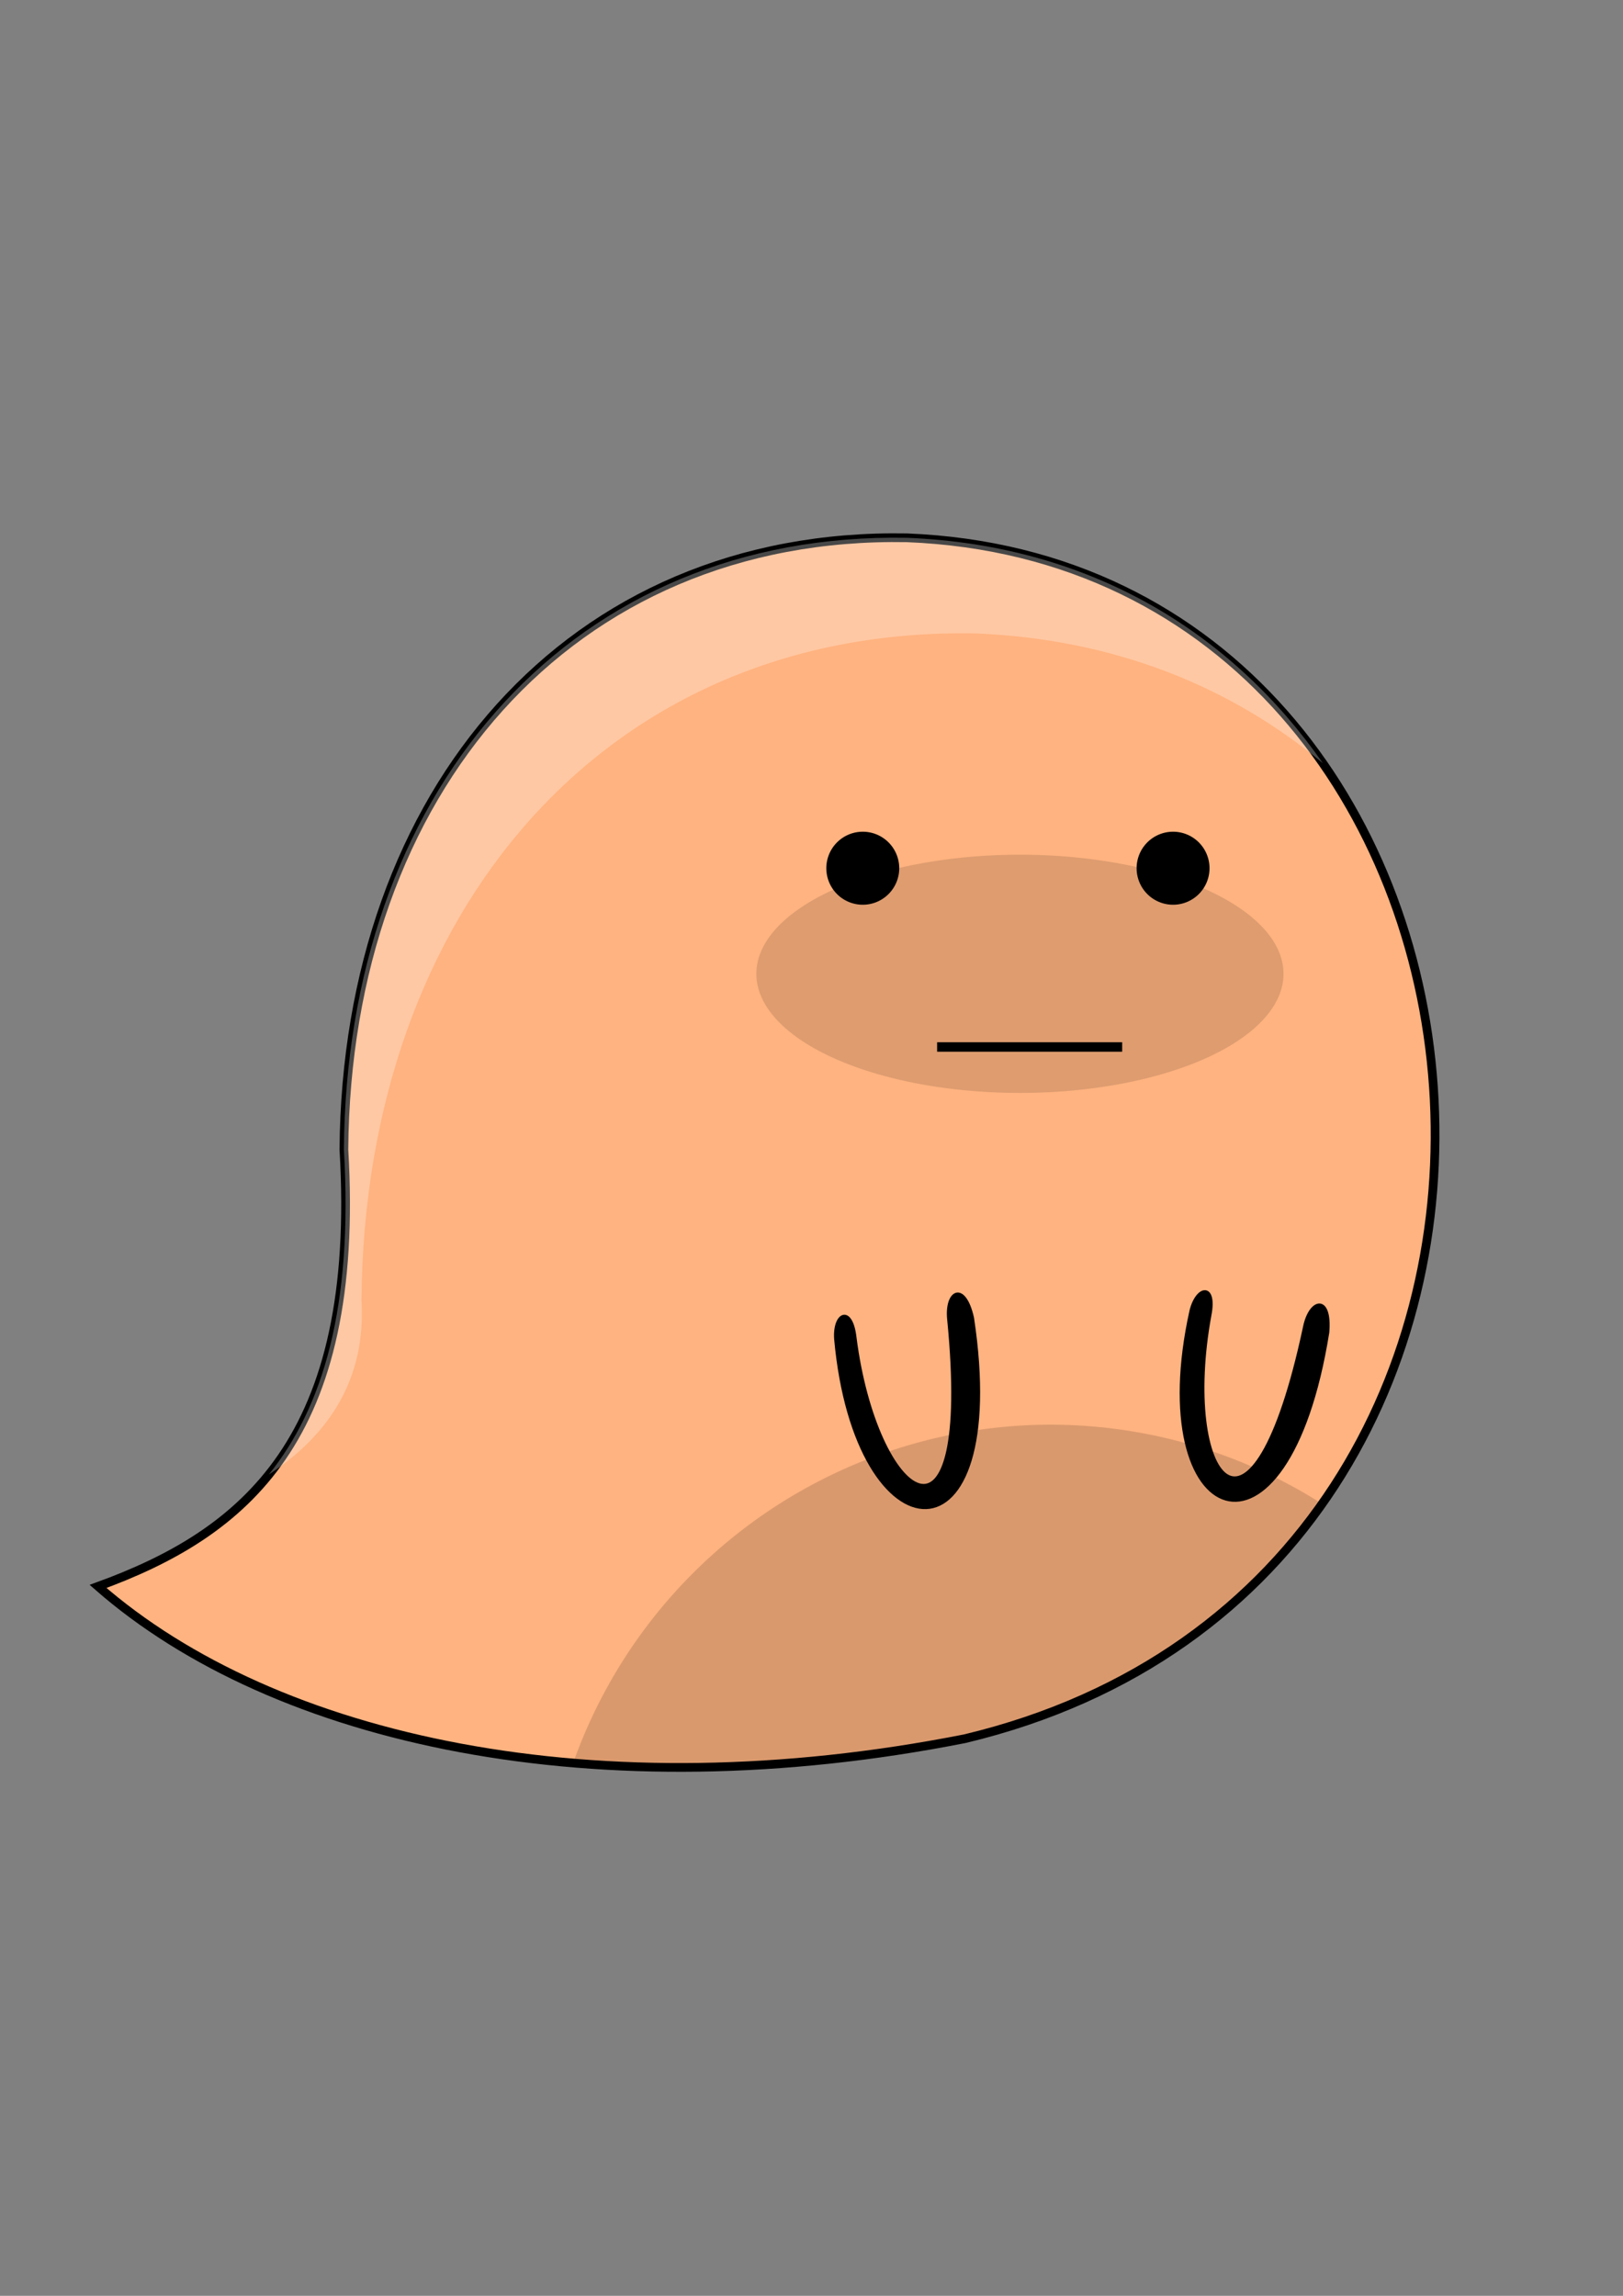 <?xml version="1.0" encoding="UTF-8" standalone="no"?>
<!-- Created with Inkscape (http://www.inkscape.org/) -->

<svg
   xmlns:dc="http://purl.org/dc/elements/1.1/"
   xmlns:cc="http://creativecommons.org/ns#"
   xmlns:rdf="http://www.w3.org/1999/02/22-rdf-syntax-ns#"
   xmlns:svg="http://www.w3.org/2000/svg"
   xmlns="http://www.w3.org/2000/svg"
   xmlns:sodipodi="http://sodipodi.sourceforge.net/DTD/sodipodi-0.dtd"
   xmlns:inkscape="http://www.inkscape.org/namespaces/inkscape"
   width="210mm"
   height="297mm"
   viewBox="0 0 744.094 1052.362"
   id="svg2"
   version="1.1"
   inkscape:version="0.91 r13725"
   sodipodi:docname="water_monster_animation.svg">
  <rect x="0" y="0" width="744.094" height="1052.362" fill="#808080" stroke="none"/>
  <defs
     id="defs4">
    <inkscape:perspective
       sodipodi:type="inkscape:persp3d"
       inkscape:vp_x="0 : 526.1811 : 1"
       inkscape:vp_y="0 : 1000 : 0"
       inkscape:vp_z="744.09449 : 526.1811 : 1"
       inkscape:persp3d-origin="372.04724 : 350.7874 : 1"
       id="perspective5531" />
    <marker
       inkscape:stockid="Arrow1Lstart"
       orient="auto"
       refY="0.0"
       refX="0.0"
       id="marker6524"
       style="overflow:visible"
       inkscape:isstock="true">
      <path
         id="path6526"
         d="M 0.0,0.0 L 5.0,-5.0 L -12.5,0.0 L 5.0,5.0 L 0.0,0.0 z "
         style="fill-rule:evenodd;stroke:#000000;stroke-width:1pt;stroke-opacity:1;fill:#000000;fill-opacity:0.312"
         transform="scale(0.8) translate(12.5,0)" />
    </marker>
    <marker
       inkscape:stockid="Arrow1Lstart"
       orient="auto"
       refY="0.0"
       refX="0.0"
       id="marker6382"
       style="overflow:visible"
       inkscape:isstock="true">
      <path
         id="path6384"
         d="M 0.0,0.0 L 5.0,-5.0 L -12.5,0.0 L 5.0,5.0 L 0.0,0.0 z "
         style="fill-rule:evenodd;stroke:#000000;stroke-width:1pt;stroke-opacity:1;fill:#000000;fill-opacity:1"
         transform="scale(0.8) translate(12.5,0)" />
    </marker>
    <marker
       inkscape:stockid="Arrow1Lstart"
       orient="auto"
       refY="0.0"
       refX="0.0"
       id="marker6246"
       style="overflow:visible"
       inkscape:isstock="true">
      <path
         id="path6248"
         d="M 0.0,0.0 L 5.0,-5.0 L -12.5,0.0 L 5.0,5.0 L 0.0,0.0 z "
         style="fill-rule:evenodd;stroke:#000000;stroke-width:1pt;stroke-opacity:1;fill:#000000;fill-opacity:1"
         transform="scale(0.8) translate(12.5,0)" />
    </marker>
    <marker
       inkscape:stockid="Arrow1Lstart"
       orient="auto"
       refY="0.0"
       refX="0.0"
       id="marker6116"
       style="overflow:visible"
       inkscape:isstock="true">
      <path
         id="path6118"
         d="M 0.0,0.0 L 5.0,-5.0 L -12.5,0.0 L 5.0,5.0 L 0.0,0.0 z "
         style="fill-rule:evenodd;stroke:#000000;stroke-width:1pt;stroke-opacity:1;fill:#000000;fill-opacity:1"
         transform="scale(0.8) translate(12.5,0)" />
    </marker>
    <marker
       inkscape:stockid="Arrow1Lstart"
       orient="auto"
       refY="0.0"
       refX="0.0"
       id="marker5992"
       style="overflow:visible"
       inkscape:isstock="true">
      <path
         id="path5994"
         d="M 0.0,0.0 L 5.0,-5.0 L -12.5,0.0 L 5.0,5.0 L 0.0,0.0 z "
         style="fill-rule:evenodd;stroke:#000000;stroke-width:1pt;stroke-opacity:1;fill:#000000;fill-opacity:1"
         transform="scale(0.8) translate(12.5,0)" />
    </marker>
    <marker
       inkscape:stockid="Arrow1Lstart"
       orient="auto"
       refY="0.0"
       refX="0.0"
       id="marker5874"
       style="overflow:visible"
       inkscape:isstock="true">
      <path
         id="path5876"
         d="M 0.0,0.0 L 5.0,-5.0 L -12.5,0.0 L 5.0,5.0 L 0.0,0.0 z "
         style="fill-rule:evenodd;stroke:#000000;stroke-width:1pt;stroke-opacity:1;fill:#000000;fill-opacity:1"
         transform="scale(0.8) translate(12.5,0)" />
    </marker>
    <marker
       inkscape:stockid="Arrow1Lstart"
       orient="auto"
       refY="0.0"
       refX="0.0"
       id="marker5762"
       style="overflow:visible"
       inkscape:isstock="true">
      <path
         id="path5764"
         d="M 0.0,0.0 L 5.0,-5.0 L -12.5,0.0 L 5.0,5.0 L 0.0,0.0 z "
         style="fill-rule:evenodd;stroke:#000000;stroke-width:1pt;stroke-opacity:1;fill:#000000;fill-opacity:1"
         transform="scale(0.8) translate(12.5,0)" />
    </marker>
    <marker
       inkscape:stockid="Arrow1Lstart"
       orient="auto"
       refY="0.0"
       refX="0.0"
       id="marker5656"
       style="overflow:visible"
       inkscape:isstock="true">
      <path
         id="path5658"
         d="M 0.0,0.0 L 5.0,-5.0 L -12.5,0.0 L 5.0,5.0 L 0.0,0.0 z "
         style="fill-rule:evenodd;stroke:#000000;stroke-width:1pt;stroke-opacity:1;fill:#000000;fill-opacity:1"
         transform="scale(0.8) translate(12.5,0)" />
    </marker>
    <marker
       inkscape:stockid="Arrow1Lstart"
       orient="auto"
       refY="0.0"
       refX="0.0"
       id="marker5556"
       style="overflow:visible"
       inkscape:isstock="true">
      <path
         id="path5558"
         d="M 0.0,0.0 L 5.0,-5.0 L -12.5,0.0 L 5.0,5.0 L 0.0,0.0 z "
         style="fill-rule:evenodd;stroke:#000000;stroke-width:1pt;stroke-opacity:1;fill:#000000;fill-opacity:1"
         transform="scale(0.8) translate(12.5,0)" />
    </marker>
    <marker
       inkscape:stockid="Arrow1Lstart"
       orient="auto"
       refY="0.0"
       refX="0.0"
       id="marker5462"
       style="overflow:visible"
       inkscape:isstock="true">
      <path
         id="path5464"
         d="M 0.0,0.0 L 5.0,-5.0 L -12.5,0.0 L 5.0,5.0 L 0.0,0.0 z "
         style="fill-rule:evenodd;stroke:#000000;stroke-width:1pt;stroke-opacity:1;fill:#000000;fill-opacity:1"
         transform="scale(0.8) translate(12.5,0)" />
    </marker>
    <marker
       inkscape:stockid="Arrow1Lstart"
       orient="auto"
       refY="0.0"
       refX="0.0"
       id="marker5374"
       style="overflow:visible"
       inkscape:isstock="true">
      <path
         id="path5376"
         d="M 0.0,0.0 L 5.0,-5.0 L -12.5,0.0 L 5.0,5.0 L 0.0,0.0 z "
         style="fill-rule:evenodd;stroke:#000000;stroke-width:1pt;stroke-opacity:1;fill:#000000;fill-opacity:1"
         transform="scale(0.8) translate(12.5,0)" />
    </marker>
    <marker
       inkscape:stockid="Arrow1Lstart"
       orient="auto"
       refY="0.0"
       refX="0.0"
       id="marker5292"
       style="overflow:visible"
       inkscape:isstock="true">
      <path
         id="path5294"
         d="M 0.0,0.0 L 5.0,-5.0 L -12.5,0.0 L 5.0,5.0 L 0.0,0.0 z "
         style="fill-rule:evenodd;stroke:#000000;stroke-width:1pt;stroke-opacity:1;fill:#000000;fill-opacity:1"
         transform="scale(0.8) translate(12.5,0)" />
    </marker>
    <marker
       inkscape:stockid="Arrow1Lstart"
       orient="auto"
       refY="0.0"
       refX="0.0"
       id="marker5215"
       style="overflow:visible"
       inkscape:isstock="true">
      <path
         id="path5218"
         d="M 0.0,0.0 L 5.0,-5.0 L -12.5,0.0 L 5.0,5.0 L 0.0,0.0 z "
         style="fill-rule:evenodd;stroke:#000000;stroke-width:1pt;stroke-opacity:1;fill:#000000;fill-opacity:1"
         transform="scale(0.8) translate(12.5,0)" />
    </marker>
    <marker
       inkscape:stockid="Arrow1Lstart"
       orient="auto"
       refY="0.0"
       refX="0.0"
       id="marker5145"
       style="overflow:visible"
       inkscape:isstock="true">
      <path
         id="path5147"
         d="M 0.0,0.0 L 5.0,-5.0 L -12.5,0.0 L 5.0,5.0 L 0.0,0.0 z "
         style="fill-rule:evenodd;stroke:#000000;stroke-width:1pt;stroke-opacity:1;fill:#000000;fill-opacity:1"
         transform="scale(0.8) translate(12.5,0)" />
    </marker>
    <marker
       inkscape:stockid="Arrow1Lstart"
       orient="auto"
       refY="0.0"
       refX="0.0"
       id="marker5081"
       style="overflow:visible"
       inkscape:isstock="true">
      <path
         id="path5083"
         d="M 0.0,0.0 L 5.0,-5.0 L -12.5,0.0 L 5.0,5.0 L 0.0,0.0 z "
         style="fill-rule:evenodd;stroke:#000000;stroke-width:1pt;stroke-opacity:1;fill:#000000;fill-opacity:1"
         transform="scale(0.8) translate(12.5,0)" />
    </marker>
    <marker
       inkscape:stockid="Arrow1Lstart"
       orient="auto"
       refY="0.0"
       refX="0.0"
       id="marker5023"
       style="overflow:visible"
       inkscape:isstock="true">
      <path
         id="path5025"
         d="M 0.0,0.0 L 5.0,-5.0 L -12.5,0.0 L 5.0,5.0 L 0.0,0.0 z "
         style="fill-rule:evenodd;stroke:#000000;stroke-width:1pt;stroke-opacity:1;fill:#000000;fill-opacity:1"
         transform="scale(0.8) translate(12.5,0)" />
    </marker>
    <marker
       inkscape:stockid="Arrow1Lstart"
       orient="auto"
       refY="0.0"
       refX="0.0"
       id="marker4971"
       style="overflow:visible"
       inkscape:isstock="true">
      <path
         id="path4973"
         d="M 0.0,0.0 L 5.0,-5.0 L -12.5,0.0 L 5.0,5.0 L 0.0,0.0 z "
         style="fill-rule:evenodd;stroke:#000000;stroke-width:1pt;stroke-opacity:1;fill:#000000;fill-opacity:1"
         transform="scale(0.8) translate(12.5,0)" />
    </marker>
    <marker
       inkscape:stockid="Arrow1Lstart"
       orient="auto"
       refY="0.0"
       refX="0.0"
       id="marker4924"
       style="overflow:visible"
       inkscape:isstock="true">
      <path
         id="path4927"
         d="M 0.0,0.0 L 5.0,-5.0 L -12.5,0.0 L 5.0,5.0 L 0.0,0.0 z "
         style="fill-rule:evenodd;stroke:#000000;stroke-width:1pt;stroke-opacity:1;fill:#000000;fill-opacity:1"
         transform="scale(0.8) translate(12.5,0)" />
    </marker>
    <marker
       inkscape:stockid="Arrow1Lstart"
       orient="auto"
       refY="0.0"
       refX="0.0"
       id="marker4883"
       style="overflow:visible"
       inkscape:isstock="true">
      <path
         id="path4886"
         d="M 0.0,0.0 L 5.0,-5.0 L -12.5,0.0 L 5.0,5.0 L 0.0,0.0 z "
         style="fill-rule:evenodd;stroke:#000000;stroke-width:1pt;stroke-opacity:1;fill:#000000;fill-opacity:1"
         transform="scale(0.8) translate(12.5,0)" />
    </marker>
    <marker
       inkscape:stockid="Arrow1Lstart"
       orient="auto"
       refY="0.0"
       refX="0.0"
       id="marker4849"
       style="overflow:visible"
       inkscape:isstock="true">
      <path
         id="path4851"
         d="M 0.0,0.0 L 5.0,-5.0 L -12.5,0.0 L 5.0,5.0 L 0.0,0.0 z "
         style="fill-rule:evenodd;stroke:#000000;stroke-width:1pt;stroke-opacity:1;fill:#000000;fill-opacity:1"
         transform="scale(0.8) translate(12.5,0)" />
    </marker>
    <marker
       inkscape:stockid="Arrow1Lstart"
       orient="auto"
       refY="0.0"
       refX="0.0"
       id="marker4821"
       style="overflow:visible"
       inkscape:isstock="true">
      <path
         id="path4823"
         d="M 0.0,0.0 L 5.0,-5.0 L -12.5,0.0 L 5.0,5.0 L 0.0,0.0 z "
         style="fill-rule:evenodd;stroke:#000000;stroke-width:1pt;stroke-opacity:1;fill:#000000;fill-opacity:1"
         transform="scale(0.8) translate(12.5,0)" />
    </marker>
    <marker
       inkscape:stockid="Arrow1Lstart"
       orient="auto"
       refY="0.0"
       refX="0.0"
       id="marker4799"
       style="overflow:visible"
       inkscape:isstock="true">
      <path
         id="path4801"
         d="M 0.0,0.0 L 5.0,-5.0 L -12.5,0.0 L 5.0,5.0 L 0.0,0.0 z "
         style="fill-rule:evenodd;stroke:#000000;stroke-width:1pt;stroke-opacity:1;fill:#000000;fill-opacity:1"
         transform="scale(0.8) translate(12.5,0)" />
    </marker>
    <marker
       inkscape:stockid="Arrow1Lstart"
       orient="auto"
       refY="0.0"
       refX="0.0"
       id="Arrow1Lstart"
       style="overflow:visible"
       inkscape:isstock="true">
      <path
         id="path4529"
         d="M 0.0,0.0 L 5.0,-5.0 L -12.5,0.0 L 5.0,5.0 L 0.0,0.0 z "
         style="fill-rule:evenodd;stroke:#000000;stroke-width:1pt;stroke-opacity:1;fill:#000000;fill-opacity:1"
         transform="scale(0.8) translate(12.5,0)" />
    </marker>
    <inkscape:path-effect
       effect="spiro"
       id="path-effect4786"
       is_visible="true" />
  </defs>
  <sodipodi:namedview
     id="base"
     pagecolor="#ffffff"
     bordercolor="#666666"
     borderopacity="1.0"
     inkscape:pageopacity="0.0"
     inkscape:pageshadow="2"
     inkscape:zoom="0.25"
     inkscape:cx="104.64401"
     inkscape:cy="635.53892"
     inkscape:document-units="px"
     inkscape:current-layer="layer1"
     showgrid="false"
     showguides="true"
     inkscape:window-width="1251"
     inkscape:window-height="755"
     inkscape:window-x="29"
     inkscape:window-y="1"
     inkscape:window-maximized="1"
     inkscape:snap-nodes="false"
     inkscape:snap-global="false"
     inkscape:measure-start="0,0"
     inkscape:measure-end="0,0">
    <inkscape:grid
       type="xygrid"
       id="grid3345" />
  </sodipodi:namedview>
  <g
     inkscape:label="Layer 1"
     inkscape:groupmode="layer"
     id="layer1">
    <circle
       r="0"
       cy="1495.141"
       cx="544.343"
       id="ellipse5295"
       style="fill:#008000;fill-opacity:1;fill-rule:evenodd;stroke:none;stroke-width:1.637;stroke-linejoin:round;stroke-miterlimit:4;stroke-dasharray:0, 18.002;stroke-dashoffset:0;stroke-opacity:1" />
    <circle
       r="0"
       style="fill:#ffeeaa;fill-opacity:1;fill-rule:evenodd;stroke:none;stroke-width:1.481;stroke-linejoin:round;stroke-miterlimit:4;stroke-dasharray:0, 16.288;stroke-dashoffset:0;stroke-opacity:1"
       id="ellipse5297"
       cx="544.343"
       cy="1495.141" />
    <circle
       r="0"
       cy="1496.588"
       cx="546.88"
       id="ellipse5299"
       style="fill:#000080;fill-opacity:1;fill-rule:evenodd;stroke:none;stroke-width:0.539;stroke-linejoin:round;stroke-miterlimit:4;stroke-dasharray:0, 5.924;stroke-dashoffset:0;stroke-opacity:1" />
    <circle
       r="0"
       style="fill:#ffffff;fill-opacity:1;fill-rule:evenodd;stroke:none;stroke-width:0.259;stroke-linejoin:round;stroke-miterlimit:4;stroke-dasharray:0, 2.852;stroke-dashoffset:0;stroke-opacity:1"
       id="ellipse5301"
       cx="543.325"
       cy="1494.811" />
    <circle
       r="0"
       style="fill:#008000;fill-opacity:1;fill-rule:evenodd;stroke:none;stroke-width:1.312;stroke-linejoin:round;stroke-miterlimit:4;stroke-dasharray:0, 14.43;stroke-dashoffset:0;stroke-opacity:1"
       id="ellipse5304"
       cx="586.293"
       cy="1495.575" />
    <circle
       r="0"
       cy="1495.575"
       cx="586.293"
       id="ellipse5306"
       style="fill:#ffeeaa;fill-opacity:1;fill-rule:evenodd;stroke:none;stroke-width:1.187;stroke-linejoin:round;stroke-miterlimit:4;stroke-dasharray:0, 13.056;stroke-dashoffset:0;stroke-opacity:1" />
    <circle
       r="0"
       style="fill:#000080;fill-opacity:1;fill-rule:evenodd;stroke:none;stroke-width:0.795;stroke-linejoin:round;stroke-miterlimit:4;stroke-dasharray:0, 8.749;stroke-dashoffset:0;stroke-opacity:1"
       id="ellipse5308"
       cx="588.476"
       cy="1496.735" />
    <circle
       r="0"
       cy="1494.11"
       cx="583.227"
       id="ellipse5310"
       style="fill:#ffffff;fill-opacity:1;fill-rule:evenodd;stroke:none;stroke-width:0.383;stroke-linejoin:round;stroke-miterlimit:4;stroke-dasharray:0, 4.213;stroke-dashoffset:0;stroke-opacity:1" />
    <path
       style="fill:#ffb380;fill-rule:evenodd;stroke:#000000;stroke-width:4;stroke-linecap:butt;stroke-linejoin:miter;stroke-miterlimit:4;stroke-dasharray:none;stroke-opacity:1"
       d="M 44.952,727.185 C 111.685,702.909 165.573,659.919 157.665,526.908 158.903,362.96 261.095,243.7 415.813,246.519 711.247,258.252 755.18,722.315 442.33,796.997 274.034,830.204 126.169,798.28 44.952,727.185 Z"
       id="path5345"
       inkscape:connector-curvature="0"
       sodipodi:nodetypes="ccccc" />
    <path
       style="opacity:1;fill:#000000;fill-opacity:0.148;stroke:none;stroke-width:5;stroke-miterlimit:4;stroke-dasharray:none;stroke-dashoffset:0;stroke-opacity:1"
       d="M 477.49,653.077 A 232.673,233.025 0 0 0 262.779,808.128 c 55.272,4.654 115.948,1.421 179.551,-11.129 74.219,-17.717 128.344,-57.358 163.809,-107.667 A 232.673,233.025 0 0 0 477.49,653.077 Z"
       id="path5367"
       inkscape:connector-curvature="0" />
    <path
       style="opacity:1;fill:#000000;fill-opacity:0.131;stroke:none;stroke-width:1;stroke-miterlimit:4;stroke-dasharray:none;stroke-dashoffset:0;stroke-opacity:1"
       id="path5355"
       sodipodi:type="arc"
       sodipodi:cx="467.60809"
       sodipodi:cy="446.38528"
       sodipodi:rx="120.83557"
       sodipodi:ry="54.59206"
       sodipodi:start="6.2752266"
       sodipodi:end="6.2614211"
       sodipodi:open="true"
       d="M 588.44,445.951 A 120.836,54.592 0 0 1 468.987,500.974 120.836,54.592 0 0 1 346.786,447.197 120.836,54.592 0 0 1 465.395,391.802 120.836,54.592 0 0 1 588.415,445.197" />
    <path
       style="opacity:1;fill:#000000;fill-opacity:1;stroke:none;stroke-width:1;stroke-miterlimit:4;stroke-dasharray:none;stroke-dashoffset:0;stroke-opacity:1"
       id="path5357"
       sodipodi:type="arc"
       sodipodi:cx="395.55627"
       sodipodi:cy="397.98264"
       sodipodi:rx="16.711304"
       sodipodi:ry="16.736629"
       sodipodi:start="6.2752266"
       sodipodi:end="6.2614211"
       sodipodi:open="true"
       d="m 412.267,397.849 a 16.711,16.737 0 0 1 -16.52,16.869 16.711,16.737 0 0 1 -16.9,-16.487 16.711,16.737 0 0 1 16.403,-16.983 16.711,16.737 0 0 1 17.013,16.37" />
    <path
       d="m 554.526,397.849 a 16.711,16.737 0 0 1 -16.52,16.869 16.711,16.737 0 0 1 -16.9,-16.487 16.711,16.737 0 0 1 16.403,-16.983 16.711,16.737 0 0 1 17.013,16.37"
       sodipodi:open="true"
       sodipodi:end="6.2614211"
       sodipodi:start="6.2752266"
       sodipodi:ry="16.736629"
       sodipodi:rx="16.711304"
       sodipodi:cy="397.98264"
       sodipodi:cx="537.81512"
       sodipodi:type="arc"
       id="path5359"
       style="opacity:1;fill:#000000;fill-opacity:1;stroke:none;stroke-width:1;stroke-miterlimit:4;stroke-dasharray:none;stroke-dashoffset:0;stroke-opacity:1" />
    <path
       style="fill:none;fill-rule:evenodd;stroke:#000000;stroke-width:4.332;stroke-linecap:butt;stroke-linejoin:miter;stroke-miterlimit:4;stroke-dasharray:none;stroke-opacity:1"
       d="m 429.64,479.921 84.842,0"
       id="path5361"
       inkscape:connector-curvature="0" />
    <path
       style="fill:#000000;fill-opacity:1;fill-rule:evenodd;stroke:#000000;stroke-width:1.375px;stroke-linecap:butt;stroke-linejoin:miter;stroke-opacity:1"
       d="m 383.107,613.721 c -0.792,-11.787 7.191,-15.504 8.885,-0.642 9.553,74.608 54.406,108.165 42.95,-8.182 -1.399,-13.119 7.129,-17.674 10.924,-0.815 17.652,116.949 -53.511,111.773 -62.759,9.639 z"
       id="path5363"
       inkscape:connector-curvature="0"
       sodipodi:nodetypes="ccccc" />
    <path
       sodipodi:nodetypes="ccccc"
       inkscape:connector-curvature="0"
       id="path5365"
       d="m 546.029,600.847 c 2.823,-11.47 11.557,-12.581 8.659,2.094 -13.546,73.986 18.998,119.611 43.401,5.282 2.649,-12.924 12.156,-14.667 10.655,2.549 -18.682,116.789 -84.907,90.191 -62.714,-9.924 z"
       style="fill:#000000;fill-opacity:1;fill-rule:evenodd;stroke:#000000;stroke-width:1.375px;stroke-linecap:butt;stroke-linejoin:miter;stroke-opacity:1" />
    <path
       style="fill:#ffffff;fill-opacity:0.284;fill-rule:evenodd;stroke:none;stroke-width:1px;stroke-linecap:butt;stroke-linejoin:miter;stroke-opacity:1"
       d="m 408.601,246.475 c -150.673,0.962 -249.716,119.048 -250.936,280.434 4.321,72.675 -9.831,118.438 -34.422,148.995 27.719,-18.351 44.627,-43.843 42.481,-79.936 1.35,-178.707 112.743,-308.703 281.391,-305.63 64.389,2.557 117.803,24.837 159.355,59.483 -40.824,-58.69 -105.225,-99.909 -190.658,-103.301 -2.417,-0.045 -4.819,-0.062 -7.211,-0.048 z"
       id="path5372"
       inkscape:connector-curvature="0" />
  </g>
</svg>
